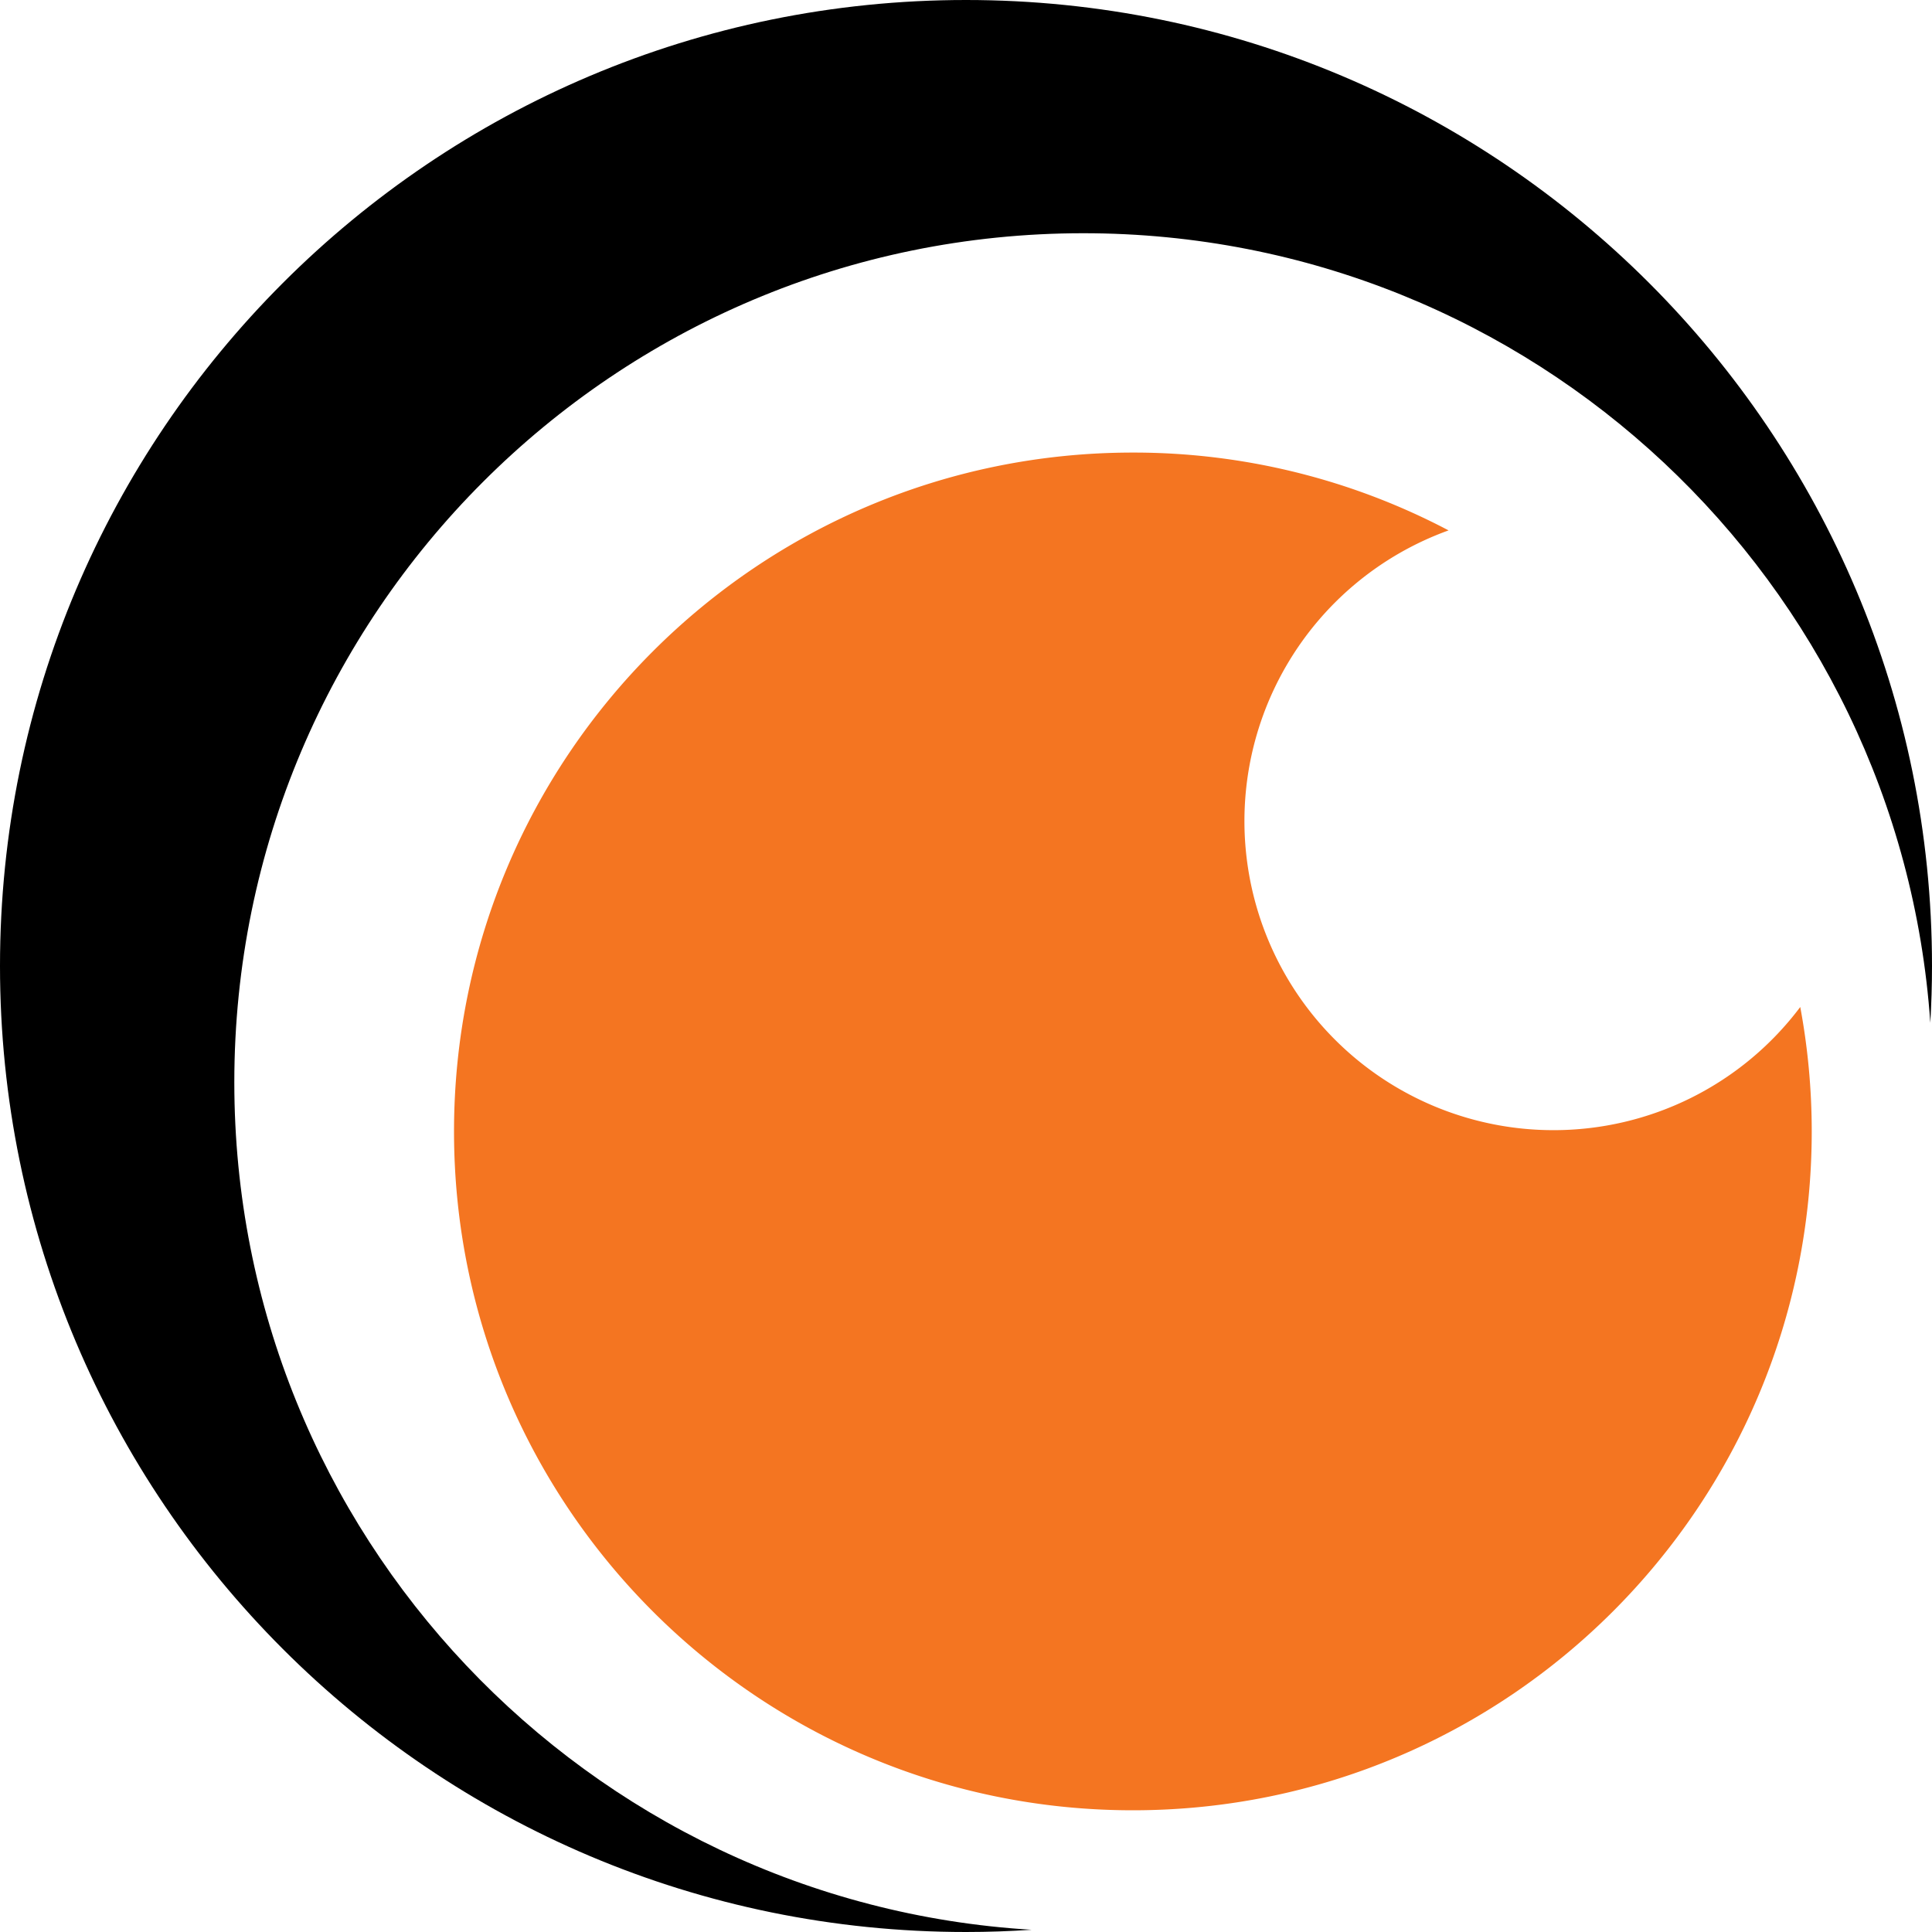 <svg width="32" height="32" xmlns="http://www.w3.org/2000/svg"><g fill="none" fill-rule="evenodd"><path d="M16 0C7.163 0 0 7.163 0 16s7.163 16 16 16c.366 0 .728-.013 1.087-.037C9.72 31.52 3.881 25.406 3.881 17.926c0-7.767 6.296-14.063 14.063-14.063 7.436 0 13.523 5.771 14.028 13.078.018-.311.028-.625.028-.941 0-8.837-7.163-16-16-16" fill="#000"/><path d="M25.73 18.719a5.119 5.119 0 0 1-1.737-9.934 11.186 11.186 0 0 0-5.23-1.289c-6.21 0-11.243 5.034-11.243 11.244s5.034 11.244 11.244 11.244S30.008 24.95 30.008 18.74c0-.704-.066-1.393-.19-2.061a5.11 5.11 0 0 1-4.088 2.04" fill="#F47521"/></g></svg>